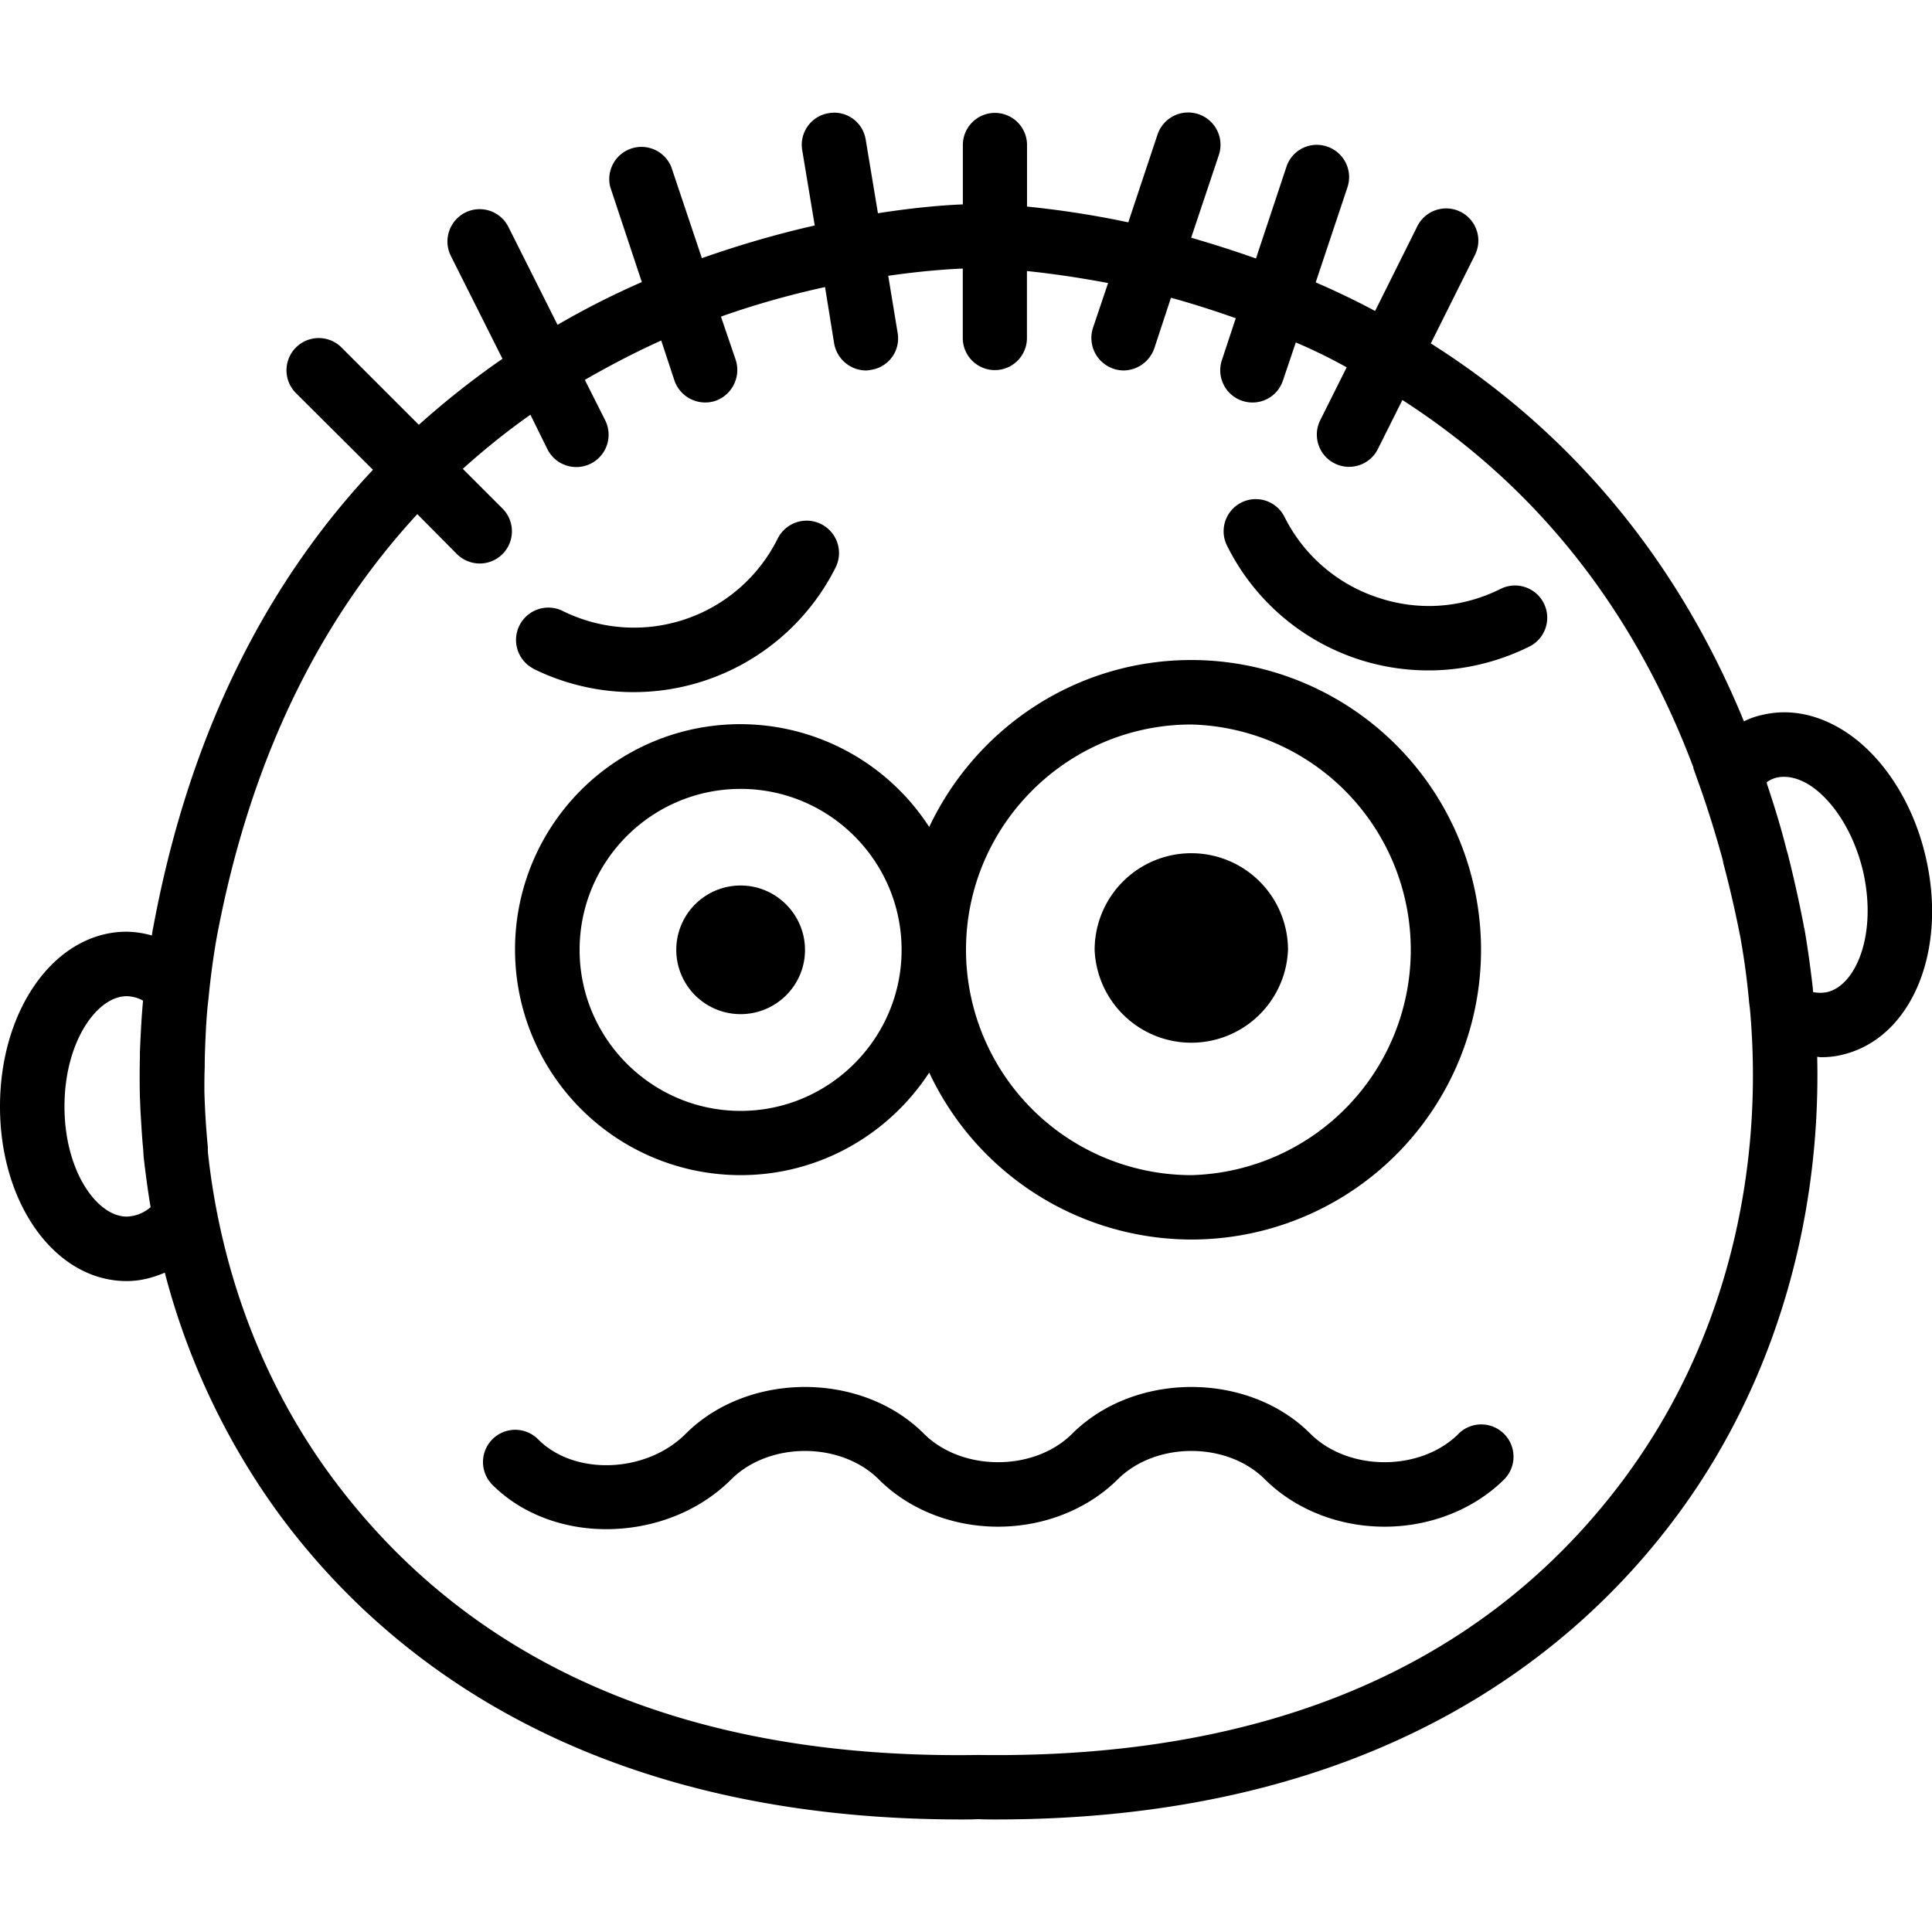 <svg xmlns="http://www.w3.org/2000/svg" width="32" height="32" viewBox="0 0 24 24">
    <path d="M23.918 10.629c-.16-.68-.547-1.266-1.031-1.563-.325-.199-.672-.265-1.004-.183a.916.916 0 0 0-.219.078c-.934-2.274-2.39-3.746-3.89-4.695l.542-1.086a.4.4 0 1 0-.714-.36l-.52 1.043a9.758 9.758 0 0 0-.738-.355l.394-1.18a.4.4 0 0 0-.254-.508.396.396 0 0 0-.504.254l-.378 1.137a14.542 14.542 0 0 0-.805-.258l.344-1.027a.401.401 0 0 0-.762-.254l-.363 1.09a11.811 11.811 0 0 0-1.258-.196v-.765a.398.398 0 1 0-.797 0v.738c-.211.008-.578.035-1.055.11l-.152-.915a.396.396 0 0 0-.461-.328.398.398 0 0 0-.328.457l.156.938c-.43.097-.902.23-1.402.406l-.38-1.133a.4.4 0 0 0-.758.25l.392 1.18a10.16 10.16 0 0 0-1.047.531l-.61-1.215a.399.399 0 0 0-.535-.18.402.402 0 0 0-.18.54l.641 1.277c-.351.242-.699.516-1.039.82l-.96-.96a.4.4 0 0 0-.567.566l.957.953c-1.23 1.309-2.258 3.137-2.73 5.687-.008.032-.012.067-.016.098a1.21 1.21 0 0 0-.313-.047c-.883 0-1.574.953-1.574 2.172 0 1.215.691 2.168 1.574 2.168.164 0 .32-.039.473-.105a8.885 8.885 0 0 0 1.383 2.949c1.277 1.762 3.785 3.844 8.508 3.844.07 0 .144 0 .218-.004.074.004.149.004.219.004 4.719 0 7.23-2.082 8.508-3.844 1.152-1.586 1.738-3.578 1.691-5.63.016 0 .028.005.043.005.09 0 .18-.008.27-.031.86-.204 1.312-1.293 1.031-2.473zM1.871 14.996a.477.477 0 0 1-.297.117c-.367 0-.773-.562-.773-1.367 0-.809.406-1.371.773-1.371a.44.44 0 0 1 .203.055c-.02.215-.03.425-.039.636v.055c-.004.172-.004.344 0 .512.004.062.004.12.008.18.008.136.016.273.027.406.008.062.008.129.016.191.02.172.043.344.07.516l.012.07zm18.363 3.293c-1.726 2.379-4.449 3.563-8.074 3.512h-.008c-3.625.058-6.347-1.133-8.074-3.512-.824-1.137-1.332-2.504-1.492-3.945-.004-.031-.004-.063-.004-.094a9.951 9.951 0 0 1-.043-.691c0-.098 0-.2.004-.301 0-.164.008-.324.016-.488.007-.118.015-.239.03-.356.024-.25.056-.496.099-.746.44-2.371 1.374-4.066 2.496-5.281l.492.496A.405.405 0 0 0 5.96 7a.4.4 0 0 0 .281-.684l-.492-.492c.273-.246.555-.472.84-.672l.21.426a.4.4 0 0 0 .72-.355l-.254-.504c.32-.184.636-.348.949-.489l.164.497a.405.405 0 0 0 .508.253.407.407 0 0 0 .254-.507l-.184-.54c.461-.163.895-.28 1.293-.367l.113.7a.405.405 0 0 0 .395.336c.023 0 .043-.004.066-.008a.395.395 0 0 0 .328-.457l-.117-.711c.41-.059.73-.082.926-.09v.863a.398.398 0 1 0 .797 0v-.832c.27.028.61.074 1.008.149l-.188.558a.404.404 0 0 0 .383.528.41.41 0 0 0 .379-.274l.207-.629c.258.07.527.156.805.254l-.172.52a.4.4 0 0 0 .379.527.397.397 0 0 0 .379-.273l.16-.473c.07.031.14.059.21.094.145.066.286.14.422.215l-.328.656a.4.4 0 1 0 .715.36l.305-.61c1.668 1.074 2.879 2.605 3.617 4.57h-.004l.074.207c.11.309.203.613.29.926l.011.055c.082.308.152.617.215.937v.004c.047.266.082.527.105.793.008.05.012.098.016.148.168 2.067-.36 4.094-1.512 5.68zm2.465-5.965a.443.443 0 0 1-.176 0c0-.015-.003-.027-.003-.043-.028-.25-.063-.5-.106-.754-.004 0-.004-.004-.004-.004 0-.011-.004-.02-.004-.03a16.474 16.474 0 0 0-.191-.86c-.008-.035-.02-.067-.027-.098-.07-.277-.153-.543-.239-.8 0-.008 0-.012-.004-.016a.332.332 0 0 1 .125-.059c.153-.035.301.027.399.086.3.188.558.594.672 1.066.183.786-.082 1.426-.442 1.512zm0 0"/>
    <path d="M9.2 14.598c.98 0 1.843-.508 2.343-1.274a3.605 3.605 0 0 0 3.258 2.074 3.6 3.6 0 0 0 3.597-3.597 3.602 3.602 0 0 0-3.597-3.602c-1.442 0-2.68.852-3.258 2.074a2.797 2.797 0 0 0-5.145 1.528A2.802 2.802 0 0 0 9.2 14.598zM14.8 9a2.8 2.8 0 0 1 0 5.598A2.802 2.802 0 0 1 12 11.8C12 10.254 13.258 9 14.8 9zm-5.6.8c1.1 0 2 .895 2 2 0 1.102-.9 2-2 2-1.102 0-2-.898-2-2 0-1.105.898-2 2-2zm0 0"/>
    <path d="M10 11.8c0 .442-.36.798-.8.798A.799.799 0 1 1 9.2 11c.44 0 .8.36.8.8zm0 0M16 11.8a1.202 1.202 0 0 1-2.402 0 1.2 1.2 0 0 1 2.402 0zm0 0M18.117 17.813c-.472.468-1.363.468-1.836 0-.773-.778-2.187-.778-2.965 0-.472.468-1.363.468-1.836 0-.773-.778-2.187-.778-2.964 0-.489.488-1.38.523-1.832.066a.4.4 0 0 0-.567.566c.367.367.887.551 1.414.551.567 0 1.14-.207 1.551-.617.473-.473 1.363-.473 1.836 0 .371.371.91.586 1.48.586s1.11-.215 1.485-.586c.472-.473 1.363-.473 1.832 0 .375.371.914.586 1.484.586s1.11-.215 1.485-.586a.4.4 0 0 0-.567-.567zm0 0M6.621 8.305A2.809 2.809 0 0 0 10.38 7.05a.401.401 0 1 0-.719-.36 1.994 1.994 0 0 1-2.68.895.402.402 0 0 0-.359.719zm0 0M18.64 7.316c-.48.239-1.019.278-1.527.106a1.99 1.99 0 0 1-1.156-1 .398.398 0 1 0-.715.355 2.79 2.79 0 0 0 2.508 1.551c.426 0 .855-.101 1.25-.297a.4.4 0 0 0-.36-.715zm0 0"/>
</svg>
